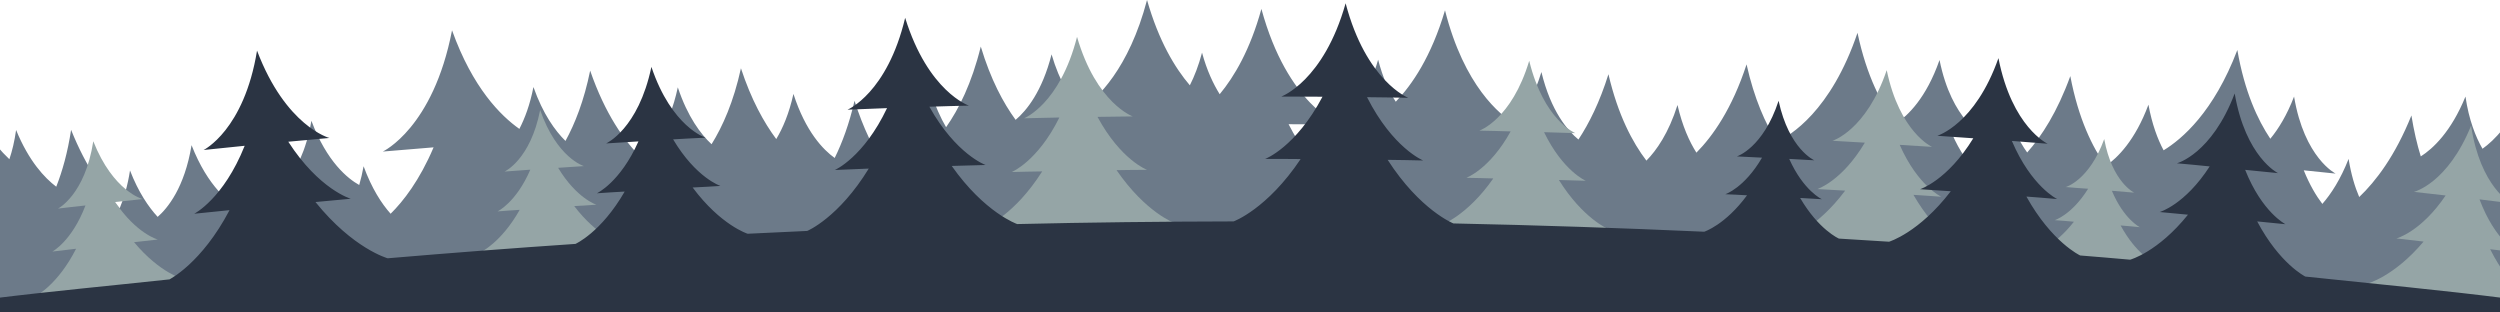 <svg xmlns="http://www.w3.org/2000/svg" id="" preserveAspectRatio="xMidYMax meet" class="svg-separator sep8" viewBox="0 0 1600 200" style="display: block;" data-height="200">
<path class="" style="opacity: 1;fill: #6c7a89;" d="M1615.6,58.4c-8.6,20.7-19.2,31.4-26.8,36.8c-4.4-7.6-8.7-18.4-10.9-33.4
c-9.2,22.6-20.9,33.4-28.6,38.3c-2.4-7.7-4.4-16.4-6-26.2c-10.4,25.9-22.8,42.1-33.4,52.2c-2.8-6.5-5.2-14.5-6.8-24.4
c-5.2,13.2-11.2,22.4-16.8,28.8c-3.9-5.1-8.1-12.1-11.9-21.5c6.8,0.7,13.6,1.4,20.4,2.1c0,0-20-9.9-26.6-49.3
c-4.6,12-10,20.7-15.2,27c-8.1-12.1-16.5-30.2-21.1-56.8c-15.1,39.7-35.4,57-47.2,64.2c-3.8-7.1-7.4-16.7-9.7-29.2
c-8.5,22.9-19.8,34-27.3,39.2c-8.5-11.9-17.5-30.1-22.7-57.5c-8.3,22.9-18.3,38.4-27.6,48.9c-5.4-7.4-11.2-18.9-14.5-36.1
c-7.8,22-18.2,33.2-25.7,38.8c-2.7-4.1-5.5-9-8-14.9c6.8,0.5,13.6,1,20.4,1.4c0,0-20.4-9.2-28.3-48.4
c-8.5,24.4-20.4,35.7-27.8,40.6c-9-11.7-18.8-30-24.7-58c-17,50.2-43.2,65.9-51.6,69.7c-7.3-11.5-14.5-27.5-19.4-49.5
c-9.3,28.5-21.7,46-32.1,56.5c-4.5-7.1-9-17-12.1-30.5c-5.7,18-13.4,29-19.9,35.6c-8.8-11.5-18.2-29.1-24.3-55.3
c-5.6,17.9-12.4,31.5-19.2,41.8c-6.8-5.6-17.6-18-23.7-43.2c-4.8,15.8-11.2,26.3-17.1,33.2c-9.3-5.7-32.3-24.1-44.6-72.7
c-8.8,29.7-21.1,47.7-31.5,58.5C889,58.6,885,49.8,882,38.2c-11,38.5-32,46-32,46c6.8,0.1,13.6,0.1,20.4,0.2
c-8.5,15.8-17.6,23.9-23.2,27.7c-7.1-7.5-15-18-22.5-32.6c10.8,0,21.7,0.1,32.5,0.2c0,0-33.2-12.5-49.9-74
c-7.2,26.2-17.4,43.4-26.7,54.6c-4.1-6.6-8.2-15.2-11.3-26.6c-2.2,8.3-4.9,15.2-7.8,20.9C752,43.5,741.6,26.3,734.1,0
c-11.6,44.1-31.9,63.1-42.4,70.4c-6.3-6.8-13.5-17.9-18.7-35.6c-6,23.7-16,36-23,41.9c-7.9-10.8-16-25.9-22.3-46.9
c-5.8,23.6-14.1,40.1-22.2,51.6c-3.5-5.9-6.9-13.4-9.7-22.6c-8.3,34.8-25.7,45.2-29.2,47c-0.2,0-0.4,0-0.6,0
c-6.8-10.2-13.5-23.7-19.1-41.3c-3.4,14.8-7.9,26.9-12.7,36.6c-7.3-5.2-18.6-16.8-26.4-41C505,72.7,501,82,496.8,89
c-7.9-10.6-16-25.2-22.6-45.3c-4.7,21.5-11.7,37.2-18.8,48.6c-6.9-6.4-15.3-17.5-21.6-36.4c-5.7,26.8-17.1,39.4-23.7,44.7
c-10.5-10.4-22.8-27.6-32.4-55.4c-3.9,19.2-9.7,33.9-15.8,45c-6.6-6.5-14.4-17.2-20.5-34.5c-2.2,11.3-5.5,20-9,26.8
c-11.9-8.4-29.9-26.2-43.1-63.1c-12.1,62.6-44.2,77.5-44.3,77.6c10.8-0.9,21.7-1.8,32.5-2.7c-9,21.2-19.4,34.5-27.5,42.5
c-5.8-6.5-12.1-16.2-17.3-30.4c-0.8,4.3-1.7,8.3-2.8,12c-7.2-4-20.7-14.7-30.6-41.1c-6.9,39.4-27,49-27,49
c6.8-0.7,13.5-1.3,20.3-1.9c-0.9,2.1-1.8,4.1-2.7,6c-11.9,1.1-23.8,2.3-35.7,3.5c-7-3.7-21.1-14.1-31.6-41
c-4.5,27.3-15.4,40.4-21.7,45.9c-5.9-6.4-12.3-15.8-17.7-29.7c-1.5,9.8-3.9,17.7-6.6,24.2C66.7,123,55.2,107.3,45.5,83.1
c-2.2,14.5-5.6,26.5-9.5,36.4c-7.5-5.7-17.5-16.3-25.7-36.3C9.3,90.4,7.8,96.6,6,101.9c-10.5-10-22.5-25.7-32.8-50.4
c-0.4,2.5-0.7,4.9-1.2,7.2c7.3,57.9,10.2,77.5,17.5,135.4l1619.5-1.6c6.2-49.3,7.4-58.7,13.6-108
C1619.7,77.7,1617.1,69.1,1615.6,58.4z"></path>
<path class="" style="opacity: 1;fill: #95a5a6;" d="M85.8,155c5.1-0.6,10.1-1.1,15.2-1.7c0,0-13.6-3.6-27.3-24c5.9-0.7,11.7-1.3,17.6-1.9
c0,0-18.8-4.7-31.6-37c-5.3,34.4-22.6,43.1-22.6,43.1c5.9-0.7,11.7-1.4,17.6-2C46,154.4,33.5,161,33.5,161
c5.1-0.6,10.1-1.2,15.2-1.8c-11.7,23-25.4,30-25.5,30l94.1-10.6C117.3,178.6,102.4,174.9,85.8,155z"></path>
<path class="" style="opacity: 1;fill: #95a5a6;" d="M367.5,131.9c4.7-0.3,9.5-0.6,14.2-0.9c0,0-12.6-3.9-24.5-23.6c5.5-0.4,11-0.7,16.5-1.1
c0,0-17.3-5.1-28-35.9c-6.3,32-22.8,39.4-22.8,39.4c5.5-0.4,11-0.8,16.5-1.2c-9.1,21.1-21,26.7-21,26.7c4.7-0.4,9.5-0.7,14.2-1
c-11.9,21.1-25,27.1-25,27.1l88.3-6.1C396,155.3,382.2,151.1,367.5,131.9z"></path>
<path class="" style="opacity: 1;fill: #95a5a6;" d="M714.6,108.9c6.5-0.1,13-0.2,19.5-0.2c0,0-16.8-6.3-31.7-33.9c7.5-0.1,15.1-0.2,22.6-0.3
c0,0-23.3-8.2-35.7-50.9c-11,43.1-33.9,52.1-33.9,52.1c7.5-0.2,15.1-0.3,22.6-0.5c-13.9,28.1-30.5,34.9-30.5,34.9
c6.5-0.2,13-0.3,19.5-0.4c-17.7,27.9-35.9,35.1-35.9,35.1l120.6-2.1C751.7,142.8,733.3,136.1,714.6,108.9z"></path>
<path class="" style="opacity: 1;fill: #95a5a6;" d="M997.7,115.2c5.7,0.2,11.5,0.3,17.2,0.5c0,0-14.6-6.2-26.7-31.1c6.7,0.2,13.3,0.4,20,0.6
c0,0-20.2-8.2-29.5-46.3c-11.3,37.6-31.9,44.7-31.9,44.7c6.7,0.1,13.3,0.3,20,0.5c-13.4,24.3-28.3,29.6-28.3,29.7
c5.7,0.1,11.5,0.2,17.2,0.4c-16.7,23.9-33,29.6-33,29.6l106.5,2.8C1029.2,146.5,1013.1,139.9,997.7,115.2z"></path>
<path class="" style="opacity: 1;fill: #95a5a6;" d="M1224.6,124.7c5.9,0.4,11.9,0.8,17.8,1.2c0,0-15-6.9-26.6-33.2c6.9,0.4,13.8,0.9,20.7,1.3
c0,0-20.7-9.2-29-49.1c-13.1,38.6-34.7,45.2-34.7,45.2c6.9,0.4,13.8,0.8,20.7,1.2c-14.7,24.7-30.4,29.7-30.4,29.7
c5.9,0.3,11.9,0.7,17.8,1c-18.1,24.2-35.3,29.5-35.3,29.5l110.4,6.7C1256.1,158.3,1239.7,150.9,1224.6,124.7z"></path>
<path class="" style="opacity: 1;fill: #95a5a6;" d="M1357.2,144.3c4.1,0.3,8.2,0.7,12.3,1.1c0,0-10.2-5-17.9-23.3c4.8,0.4,9.5,0.8,14.3,1.2
c0,0-14.1-6.6-19.2-34.3c-9.6,26.5-24.6,30.7-24.6,30.7c4.8,0.4,9.5,0.8,14.3,1.1c-10.5,16.8-21.4,20.1-21.4,20.1
c4.1,0.3,8.2,0.6,12.3,1c-12.9,16.4-24.9,19.8-24.9,19.8l76.2,6.3C1378.5,168,1367.2,162.7,1357.2,144.3z"></path>
<path class="" style="opacity: 1;fill: #95a5a6;" d="M1593.7,159.5c5.8,0.7,11.6,1.4,17.4,2.1c0,0-14.3-7.6-24.2-34c6.8,0.8,13.5,1.6,20.3,2.5
c0,0-19.8-10.2-25.7-49.7c-15,37.1-36.6,42.4-36.6,42.4c6.8,0.8,13.5,1.5,20.3,2.3c-15.8,23.4-31.5,27.5-31.5,27.5
c5.8,0.7,11.6,1.3,17.4,2c-19.1,22.7-36.3,27-36.3,27l104,12.2c1.3,0.2,2.7,0.3,4,0.5C1622.7,194.2,1607,186,1593.7,159.5z"></path>
<path class="" style="fill: #2B3443;" d="M1475.4,177c0,0-16.4-8.1-30.8-35.3c6,0.6,12.1,1.2,18.1,1.8
c0,0-15-7.6-25.8-34.8c7,0.7,14,1.4,21,2.1c0,0-20.7-10.1-27.7-51c-14.7,38.8-36.9,44.7-37,44.7c7,0.6,14,1.3,21,2
c-15.9,24.6-32,29.2-32,29.2c6,0.5,12.1,1.1,18.1,1.7c-19.3,24-37,28.8-37,28.8c-10.7-0.9-21.3-1.9-32-2.7c0,0-18.1-8.4-34.4-37.7
c6.6,0.5,13.2,1,19.7,1.6c0,0-16.5-7.9-29-37.2c7.6,0.6,15.3,1.2,22.9,1.8c0,0-22.8-10.5-31.5-54.8c-15,42.6-39.1,49.6-39.1,49.7
c7.7,0.5,15.3,1.1,23,1.6c-16.7,27.2-34.1,32.6-34.1,32.6c6.6,0.4,13.2,0.9,19.7,1.3c-20.4,26.6-39.5,32.3-39.5,32.3
c-10.7-0.7-21.4-1.3-32.1-2c0,0-12.9-5.6-24.8-26c4.6,0.3,9.3,0.5,13.9,0.8c0,0-11.7-5.3-20.9-25.8c5.4,0.3,10.8,0.6,16.1,0.9
c0,0-16.2-7-22.9-38.1c-9.9,30.3-26.7,35.6-26.7,35.6c5.4,0.3,10.8,0.5,16.1,0.8c-11.3,19.4-23.5,23.4-23.5,23.4
c4.6,0.2,9.3,0.4,13.9,0.7c-14,19-27.4,23.3-27.4,23.3c-53.5-2.4-107-4.2-160.5-5.3c0,0-21.3-8.4-42.1-40.7
c7.6,0.1,15.1,0.2,22.7,0.4c0,0-19.4-7.9-35.9-40.5c8.8,0.1,17.6,0.2,26.4,0.4c0,0-26.9-10.4-40.1-60.5
c-14.1,49.9-41.2,59.7-41.2,59.7c8.8,0,17.6,0.1,26.4,0.1c-17.1,32.3-36.6,39.8-36.7,39.8c7.6,0,15.1,0,22.7,0.1
c-21.4,32-42.8,39.9-42.9,39.9c-46.2,0.1-92.3,0.6-138.5,1.7c0,0-20.7-7.1-41.9-37.2c7.2-0.2,14.5-0.4,21.7-0.6
c0,0-18.9-6.7-36-37.3c8.4-0.3,16.8-0.5,25.3-0.7c0,0-26.1-8.8-40.8-56.2c-11.5,48.3-36.9,58.8-36.9,58.8c8.4-0.3,16.8-0.7,25.3-1
c-15,31.6-33.4,39.6-33.4,39.6c7.2-0.3,14.5-0.6,21.7-0.9c-19.2,31.4-39.3,39.9-39.4,39.9c-12.7,0.6-25.4,1.2-38.1,1.8
c0,0-17.2-5.4-35.2-29.6c5.9-0.3,11.9-0.6,17.8-1c0,0-15.6-5.1-30.3-29.8c6.9-0.4,13.8-0.8,20.7-1.1c0,0-21.6-6.7-34.6-45.3
c-8.4,39.9-29,49-29,49c6.9-0.4,13.8-0.9,20.7-1.3c-11.7,26.3-26.6,33.2-26.6,33.2c5.9-0.4,11.9-0.8,17.8-1.1
c-15.1,26.2-31.5,33.5-31.5,33.5c-40.1,2.7-80.1,5.8-120.2,9.2c0,0-22.1-6.1-46.2-36c7.5-0.7,15.1-1.4,22.6-2.1
c0,0-20.2-5.8-40-36.5c8.8-0.8,17.6-1.6,26.3-2.4c0,0-27.9-7.4-46.3-55.9C156.2,83.3,130.3,96,130.3,96c8.8-0.9,17.6-1.8,26.3-2.7
c-13.6,34-32.3,43.5-32.3,43.5c7.5-0.8,15.1-1.6,22.6-2.3c-17.9,34.1-38.4,44.2-38.4,44.3c-38,4.1-75.9,7.6-113.8,12.3
c0.4,3.3,0.8,7.6,1.3,10.9c0,13.3,1608,13.3,1608,0c0.4-3.3,0.8-7.6,1.3-10.9C1562,185.6,1518.8,181.6,1475.4,177z"></path></svg>